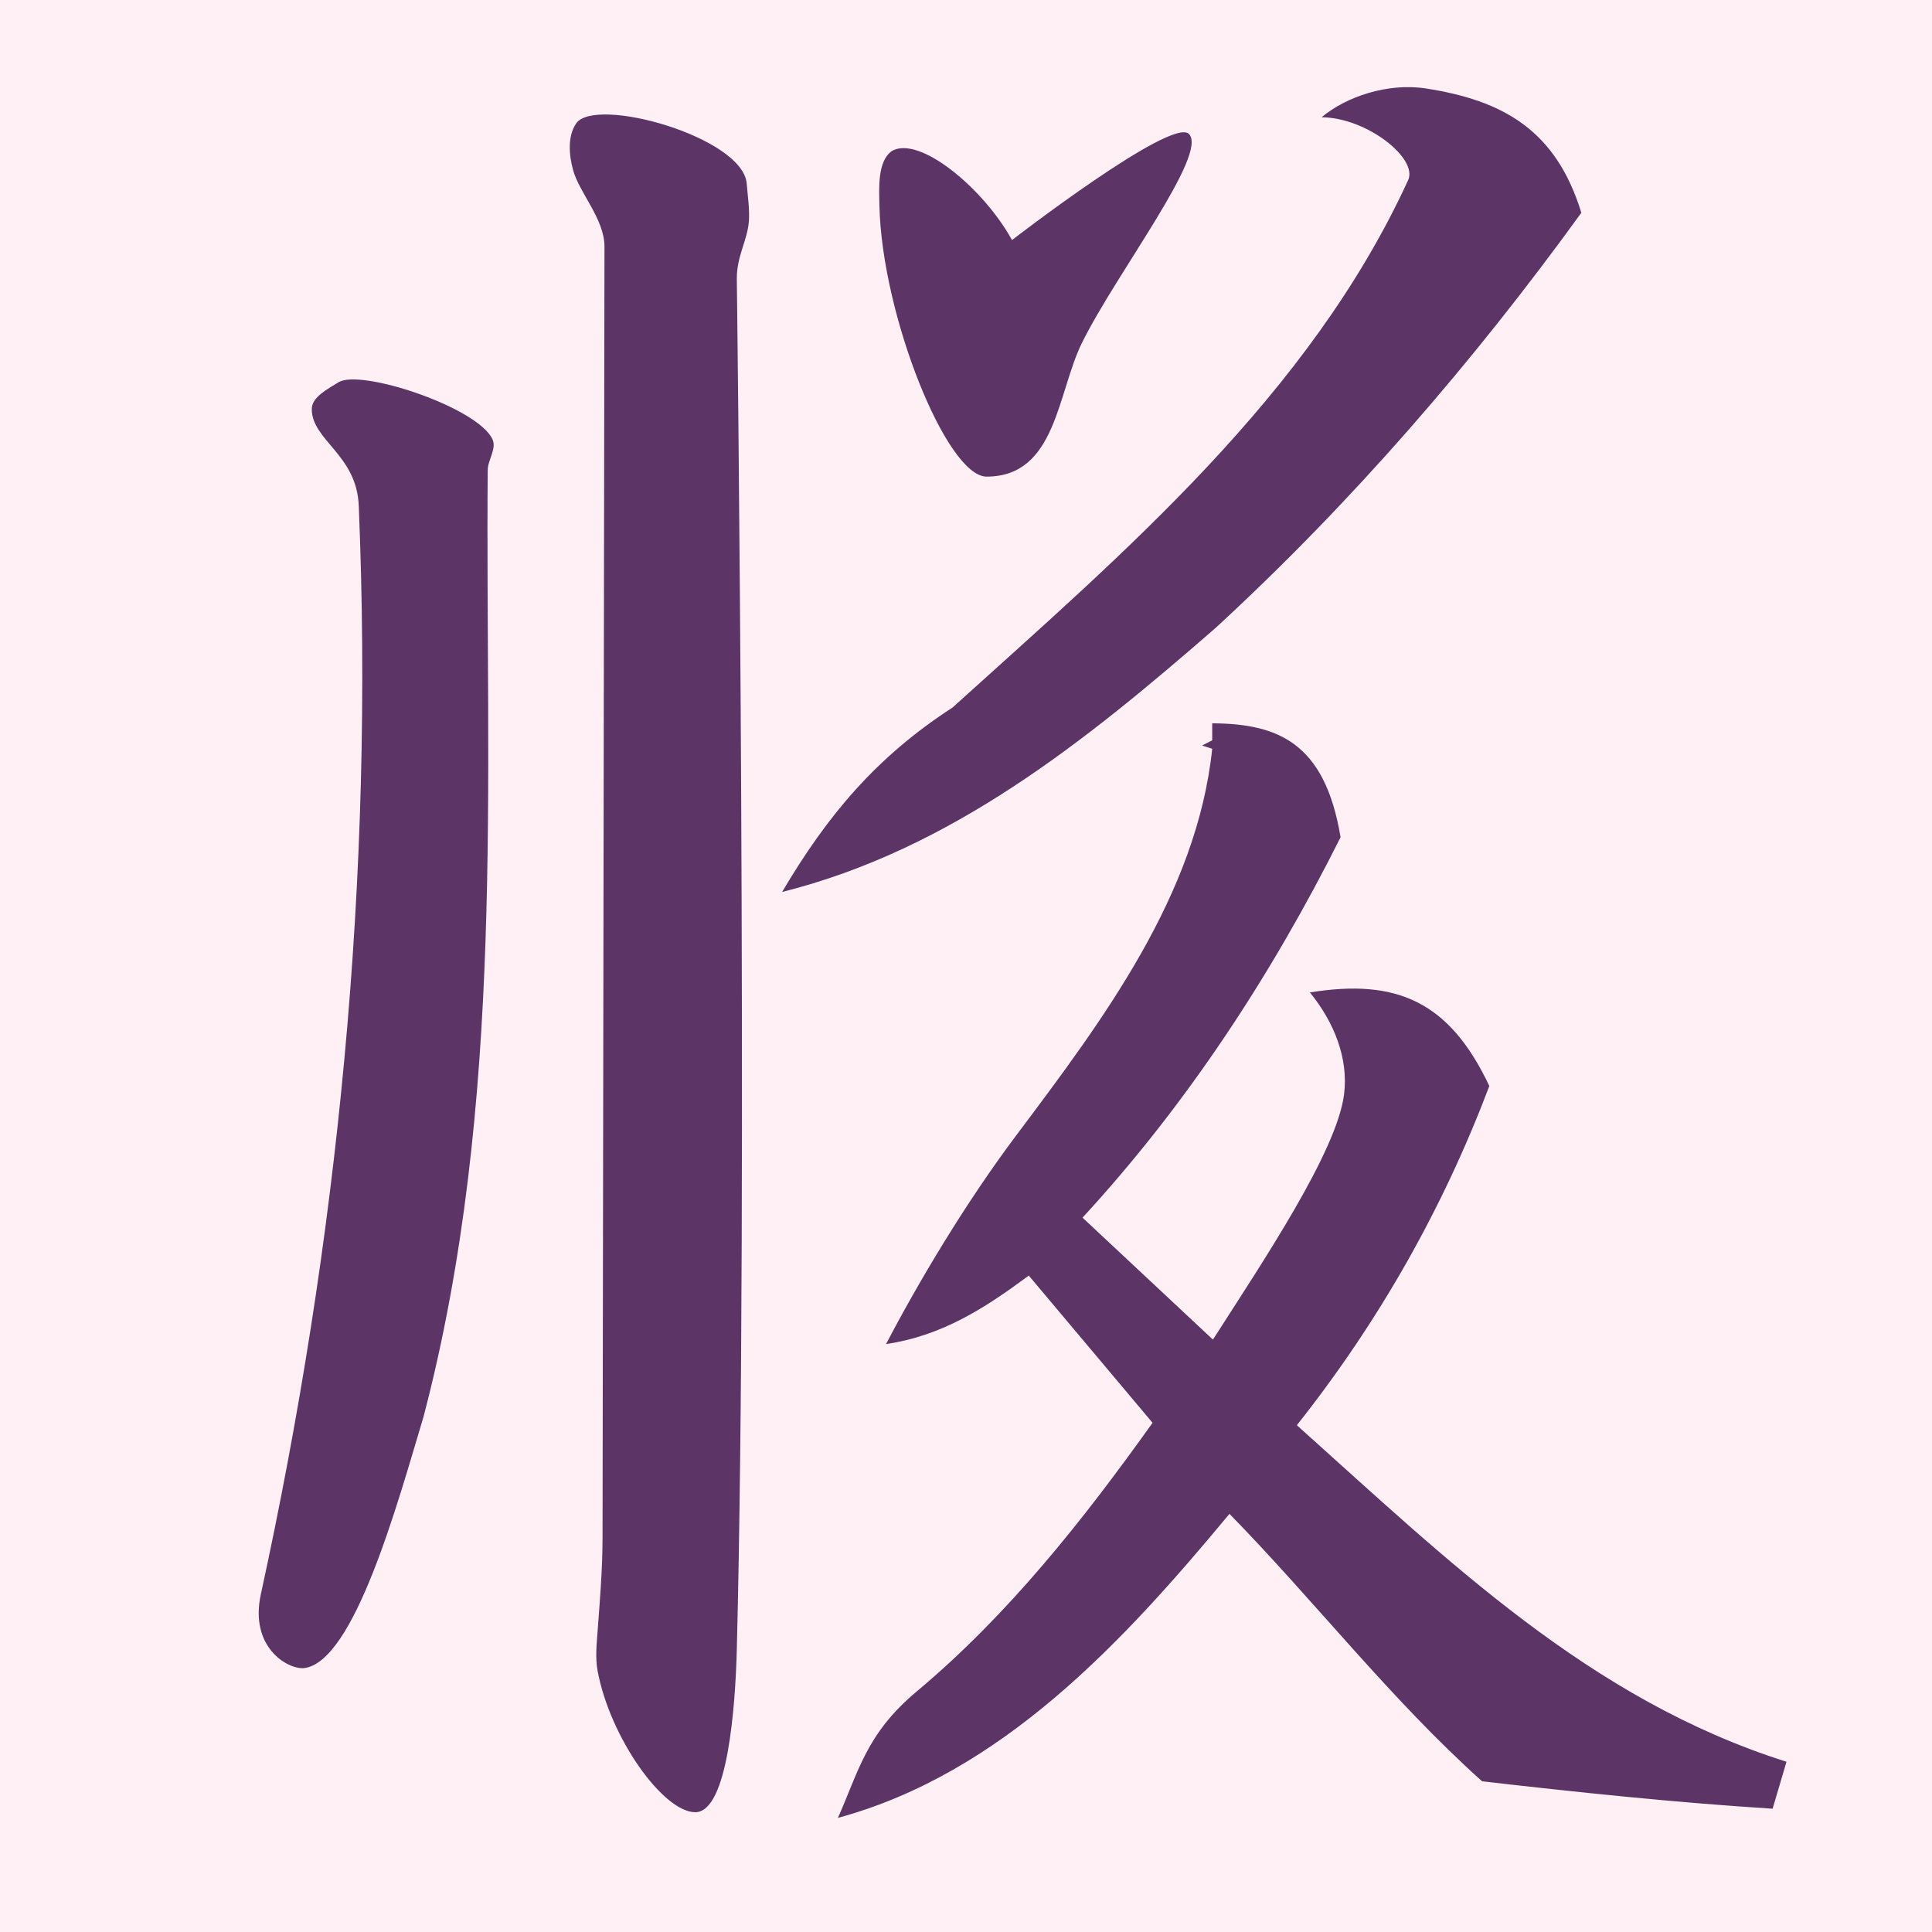<?xml version="1.0" encoding="UTF-8" standalone="no"?>
<!-- Created with Inkscape (http://www.inkscape.org/) -->

<svg
   width="16"
   height="16"
   viewBox="0 0 16 16"
   version="1.1"
   id="svg5"
   inkscape:version="1.2.2 (732a01da63, 2022-12-09)"
   sodipodi:docname="18D00.svg"
   inkscape:export-filename="..\0000.png"
   inkscape:export-xdpi="96"
   inkscape:export-ydpi="96"
   xml:space="preserve"
   xmlns:inkscape="http://www.inkscape.org/namespaces/inkscape"
   xmlns:sodipodi="http://sodipodi.sourceforge.net/DTD/sodipodi-0.dtd"
   xmlns="http://www.w3.org/2000/svg"
   xmlns:svg="http://www.w3.org/2000/svg"><sodipodi:namedview
     id="namedview7"
     pagecolor="#ffffff"
     bordercolor="#666666"
     borderopacity="1.0"
     inkscape:pageshadow="2"
     inkscape:pageopacity="0"
     inkscape:pagecheckerboard="0"
     inkscape:document-units="px"
     showgrid="true"
     width="16mm"
     units="px"
     inkscape:zoom="45.254834"
     inkscape:cx="4.839262"
     inkscape:cy="7.1373591"
     inkscape:window-width="1680"
     inkscape:window-height="998"
     inkscape:window-x="-8"
     inkscape:window-y="-8"
     inkscape:window-maximized="1"
     inkscape:current-layer="layer1"
     showguides="true"
     inkscape:guide-bbox="true"
     inkscape:snap-bbox="true"
     inkscape:bbox-paths="true"
     inkscape:bbox-nodes="true"
     inkscape:snap-global="true"
     inkscape:showpageshadow="2"
     inkscape:deskcolor="#ffffff"><inkscape:grid
       type="xygrid"
       id="grid828"
       originx="0"
       originy="0" /></sodipodi:namedview><defs
     id="defs2" /><g
     inkscape:label="Layer 1"
     inkscape:groupmode="layer"
     id="layer1"><rect
       style="fill:#fff0f5"
       id="rect691"
       width="16"
       height="16"
       x="0"
       y="0" /><path
       id="path5976"
       style="color:#000000;fill:#5c3566;stroke-width:0.3;-inkscape-stroke:none"
       d="m 10.945,0.971 c 0.378,0.004 0.798,0.342 0.717,0.52 C 10.844,3.274 9.306,4.578 7.889,5.859 7.257,6.269 6.852,6.752 6.477,7.387 7.88,7.035 8.994,6.134 10.064,5.203 11.193,4.164 12.199,3.001 13.096,1.762 12.886,1.077 12.448,0.831 11.805,0.732 11.492,0.685 11.149,0.8 10.945,0.971 Z M 4.771,1.023 c -0.072,0.107 -0.059,0.261 -0.025,0.385 0.049,0.184 0.26,0.407 0.26,0.633 L 4.99,12.732 c -4.08e-4,0.279 -0.024,0.543 -0.041,0.777 -0.008,0.109 -0.02,0.221 0,0.328 0.103,0.555 0.544,1.171 0.809,1.171 0.269,0 0.332,-0.878 0.344,-1.35 0.096,-3.783 0,-11.352 0,-11.352 0,-0.188 0.087,-0.312 0.1,-0.473 C 6.209,1.729 6.192,1.624 6.184,1.52 6.151,1.134 4.927,0.792 4.771,1.023 Z M 9.846,1.109 C 9.703,0.967 8.381,1.988 8.381,1.988 8.143,1.556 7.613,1.12 7.387,1.25 7.266,1.334 7.28,1.556 7.283,1.703 7.303,2.609 7.84,3.947 8.17,3.947 8.748,3.948 8.756,3.252 8.961,2.838 9.248,2.258 10.01,1.274 9.846,1.109 Z M 2.803,3.166 c -0.088,0.055 -0.221,0.122 -0.221,0.221 0,0.26 0.371,0.377 0.389,0.799 0.129,3.098 -0.174,6.097 -0.811,9.018 -0.094,0.433 0.215,0.619 0.354,0.611 0.419,-0.042 0.781,-1.374 0.994,-2.084 C 4.188,9.133 4.018,6.452 4.039,3.894 4.04,3.808 4.115,3.715 4.078,3.637 3.954,3.372 2.985,3.052 2.803,3.166 Z m 7.236,2.824 v 0.141 l -0.084,0.043 0.084,0.027 C 9.912,7.411 9.135,8.445 8.418,9.4 7.993,9.966 7.605,10.62 7.338,11.131 7.803,11.062 8.155,10.834 8.52,10.564 l 1.025,1.219 C 8.97,12.589 8.35,13.373 7.594,14.006 7.172,14.358 7.111,14.671 6.939,15.055 8.298,14.686 9.302,13.597 10.182,12.537 c 0.712,0.729 1.333,1.534 2.092,2.215 0.801,0.092 1.601,0.176 2.406,0.227 l 0.115,-0.389 c -1.632,-0.516 -2.805,-1.668 -4.055,-2.787 0.679,-0.857 1.209,-1.792 1.594,-2.809 C 12.004,8.294 11.566,8.102 10.848,8.219 c 0.204,0.25 0.32,0.55 0.283,0.844 -0.06,0.475 -0.673,1.386 -1.086,2.031 L 8.965,10.084 C 9.831,9.144 10.531,8.073 11.102,6.934 10.971,6.14 10.572,5.994 10.039,5.99 Z"
       sodipodi:nodetypes="csccccccscscsccsssssssssccscsscssssccsscscccsccccccccscccc" /></g></svg>
